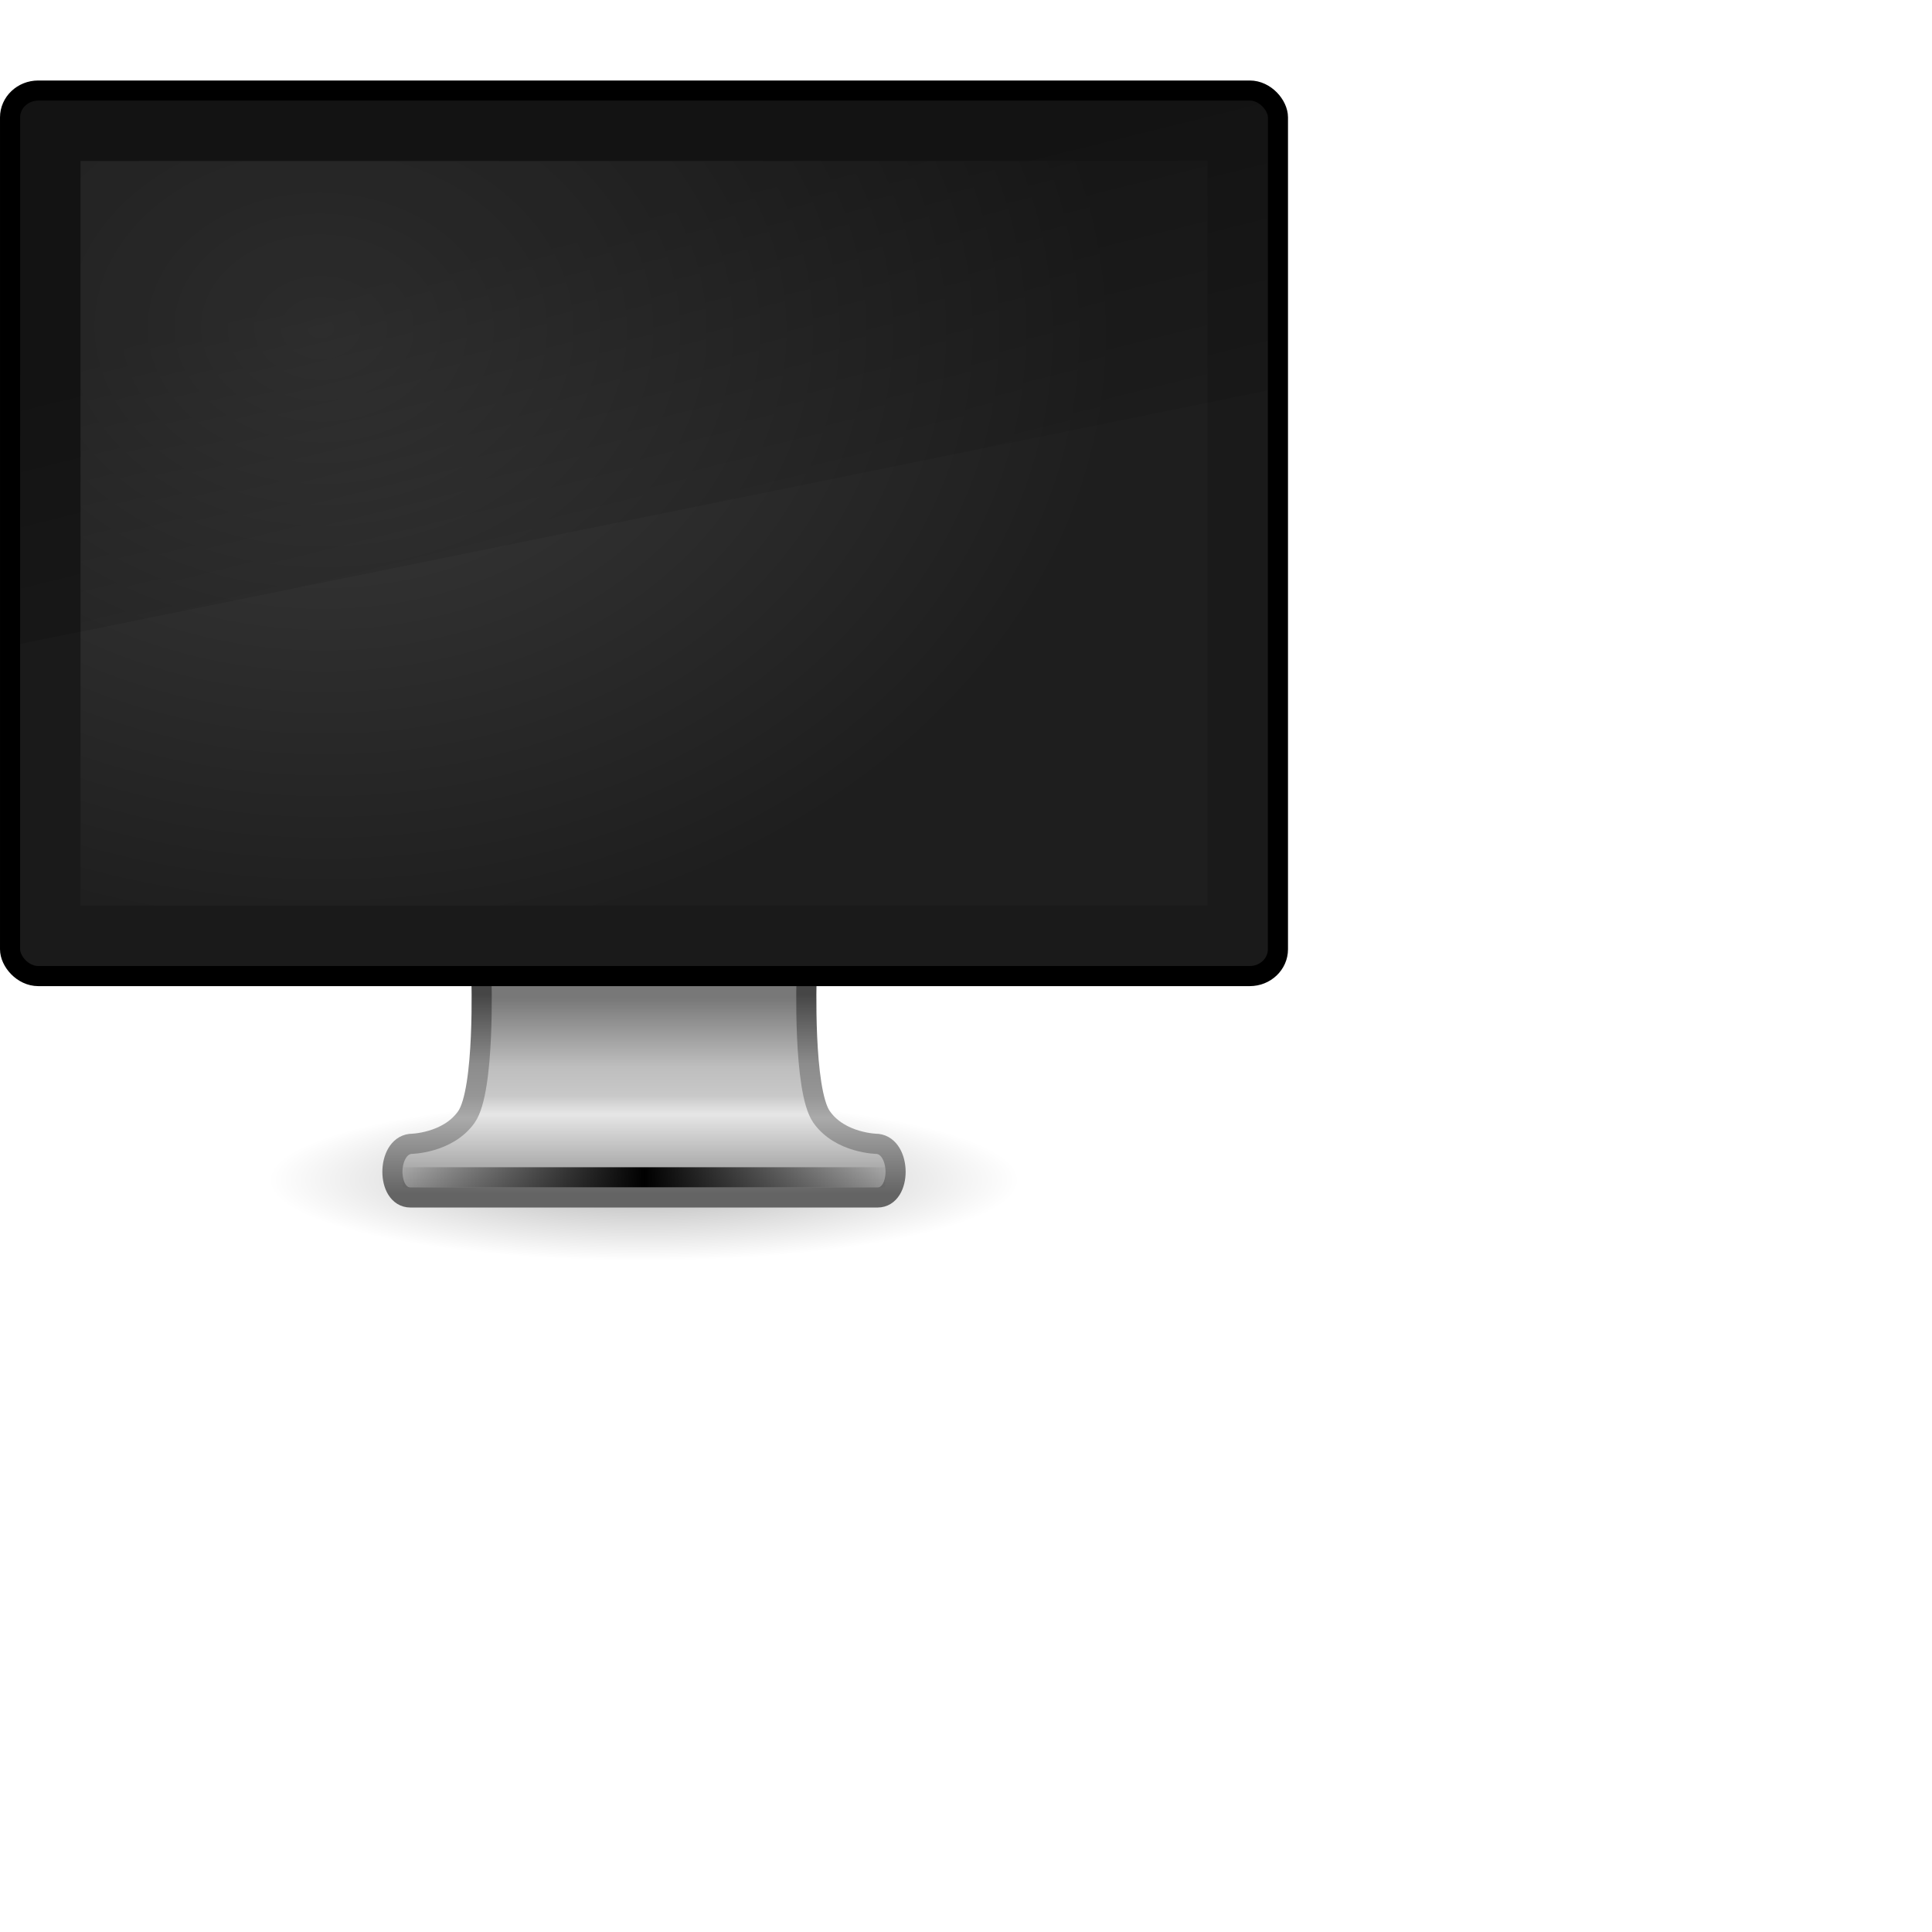 <?xml version="1.0" encoding="UTF-8"?>
<svg id="svg77" width="96" height="96" version="1.1" xmlns="http://www.w3.org/2000/svg">
 <defs>
  <linearGradient id="g" x1="15.574" x2="23.578" y1="46.971" y2="46.971" stop-color="#fff" gradientTransform="matrix(1.531,0,0,1.333,-4.09,-4.128)" gradientUnits="userSpaceOnUse" spreadMethod="reflect">
   <stop stop-opacity="0" offset="0"/>
   <stop offset="1"/>
  </linearGradient>
  <linearGradient id="h" x1="361.11" x2="361.11" y1="87.05" y2="94.396" gradientTransform="matrix(1.311,0,0,1.334,-437.61,-66.533)" gradientUnits="userSpaceOnUse">
   <stop stop-color="#787878" offset="0"/>
   <stop stop-color="#bebebe" offset=".35"/>
   <stop stop-color="#c8c8c8" offset=".494"/>
   <stop stop-color="#e6e6e6" offset=".589"/>
   <stop stop-color="#8c8c8c" offset="1"/>
  </linearGradient>
  <linearGradient id="i" x1="61.969" x2="61.969" y1="35.944" y2="43.378" gradientTransform="matrix(1.316,0,0,1.333,-49.585,1.493)" gradientUnits="userSpaceOnUse">
   <stop stop-color="#464646" offset="0"/>
   <stop stop-color="#8c8c8c" offset=".35"/>
   <stop stop-color="#969696" offset=".51"/>
   <stop stop-color="#aaa" offset=".62"/>
   <stop stop-color="#646464" offset="1"/>
  </linearGradient>
  <radialGradient id="j" cx="6.703" cy="73.616" r="7.228" gradientTransform="matrix(2.582 0 0 .553 14.691 17.93)" gradientUnits="userSpaceOnUse">
   <stop offset="0"/>
   <stop stop-opacity="0" offset="1"/>
  </radialGradient>
  <linearGradient id="f" x1="12.938" x2="15.25" y1="8.438" y2="19.812" stop-color="#fff" gradientTransform="matrix(1.476 0 0 1.8 -3.429 -.4)" gradientUnits="userSpaceOnUse">
   <stop stop-opacity=".275" offset="0"/>
   <stop stop-opacity="0" offset="1"/>
  </linearGradient>
  <radialGradient id="b" cx="12.244" cy="4.863" r="21" gradientTransform="matrix(1.889 .026 -.018 1.477 -7.101 8.792)" gradientUnits="userSpaceOnUse">
   <stop stop-color="#3c3c3c" offset="0"/>
   <stop stop-color="#1e1e1e" offset="1"/>
  </radialGradient>
 </defs>
 <path d="m50.667 58.667c0 2.209-8.357 4-18.667 4-10.309 0-18.667-1.791-18.667-4s8.357-4 18.667-4c10.309 0 18.667 1.791 18.667 4z" fill="url(#j)" opacity=".3"/>
 <path d="m23.92 48.499s0.187 5.678-0.744 7.001-2.782 1.339-2.782 1.339c-1.188 0.139-1.198 2.662 0 2.662h23.212c1.198 0 1.188-2.524 0-2.662 0 0-1.851-0.015-2.782-1.339-0.93-1.323-0.744-7.001-0.744-7.001h-16.16v0z" enable-background="new" fill="url(#h)" stroke="url(#i)" stroke-dashoffset=".5" stroke-linecap="round" stroke-linejoin="round"/>
 <path d="m20.514 58.5h22.973" fill="none" stroke="url(#g)" stroke-linecap="square" stroke-width="1px"/>
 <rect x=".5" y="4.5" width="63" height="44" rx="1.4" ry="1.333" fill="#1a1a1a" stroke="#000" stroke-dashoffset=".5" stroke-linecap="round" stroke-linejoin="round"/>
 <rect x="4" y="8" width="56" height="37" fill="url(#b)" fill-rule="evenodd"/>
 <path d="m1 5h62v14.4l-62 12.6v-27z" fill="url(#f)"/>
</svg>
